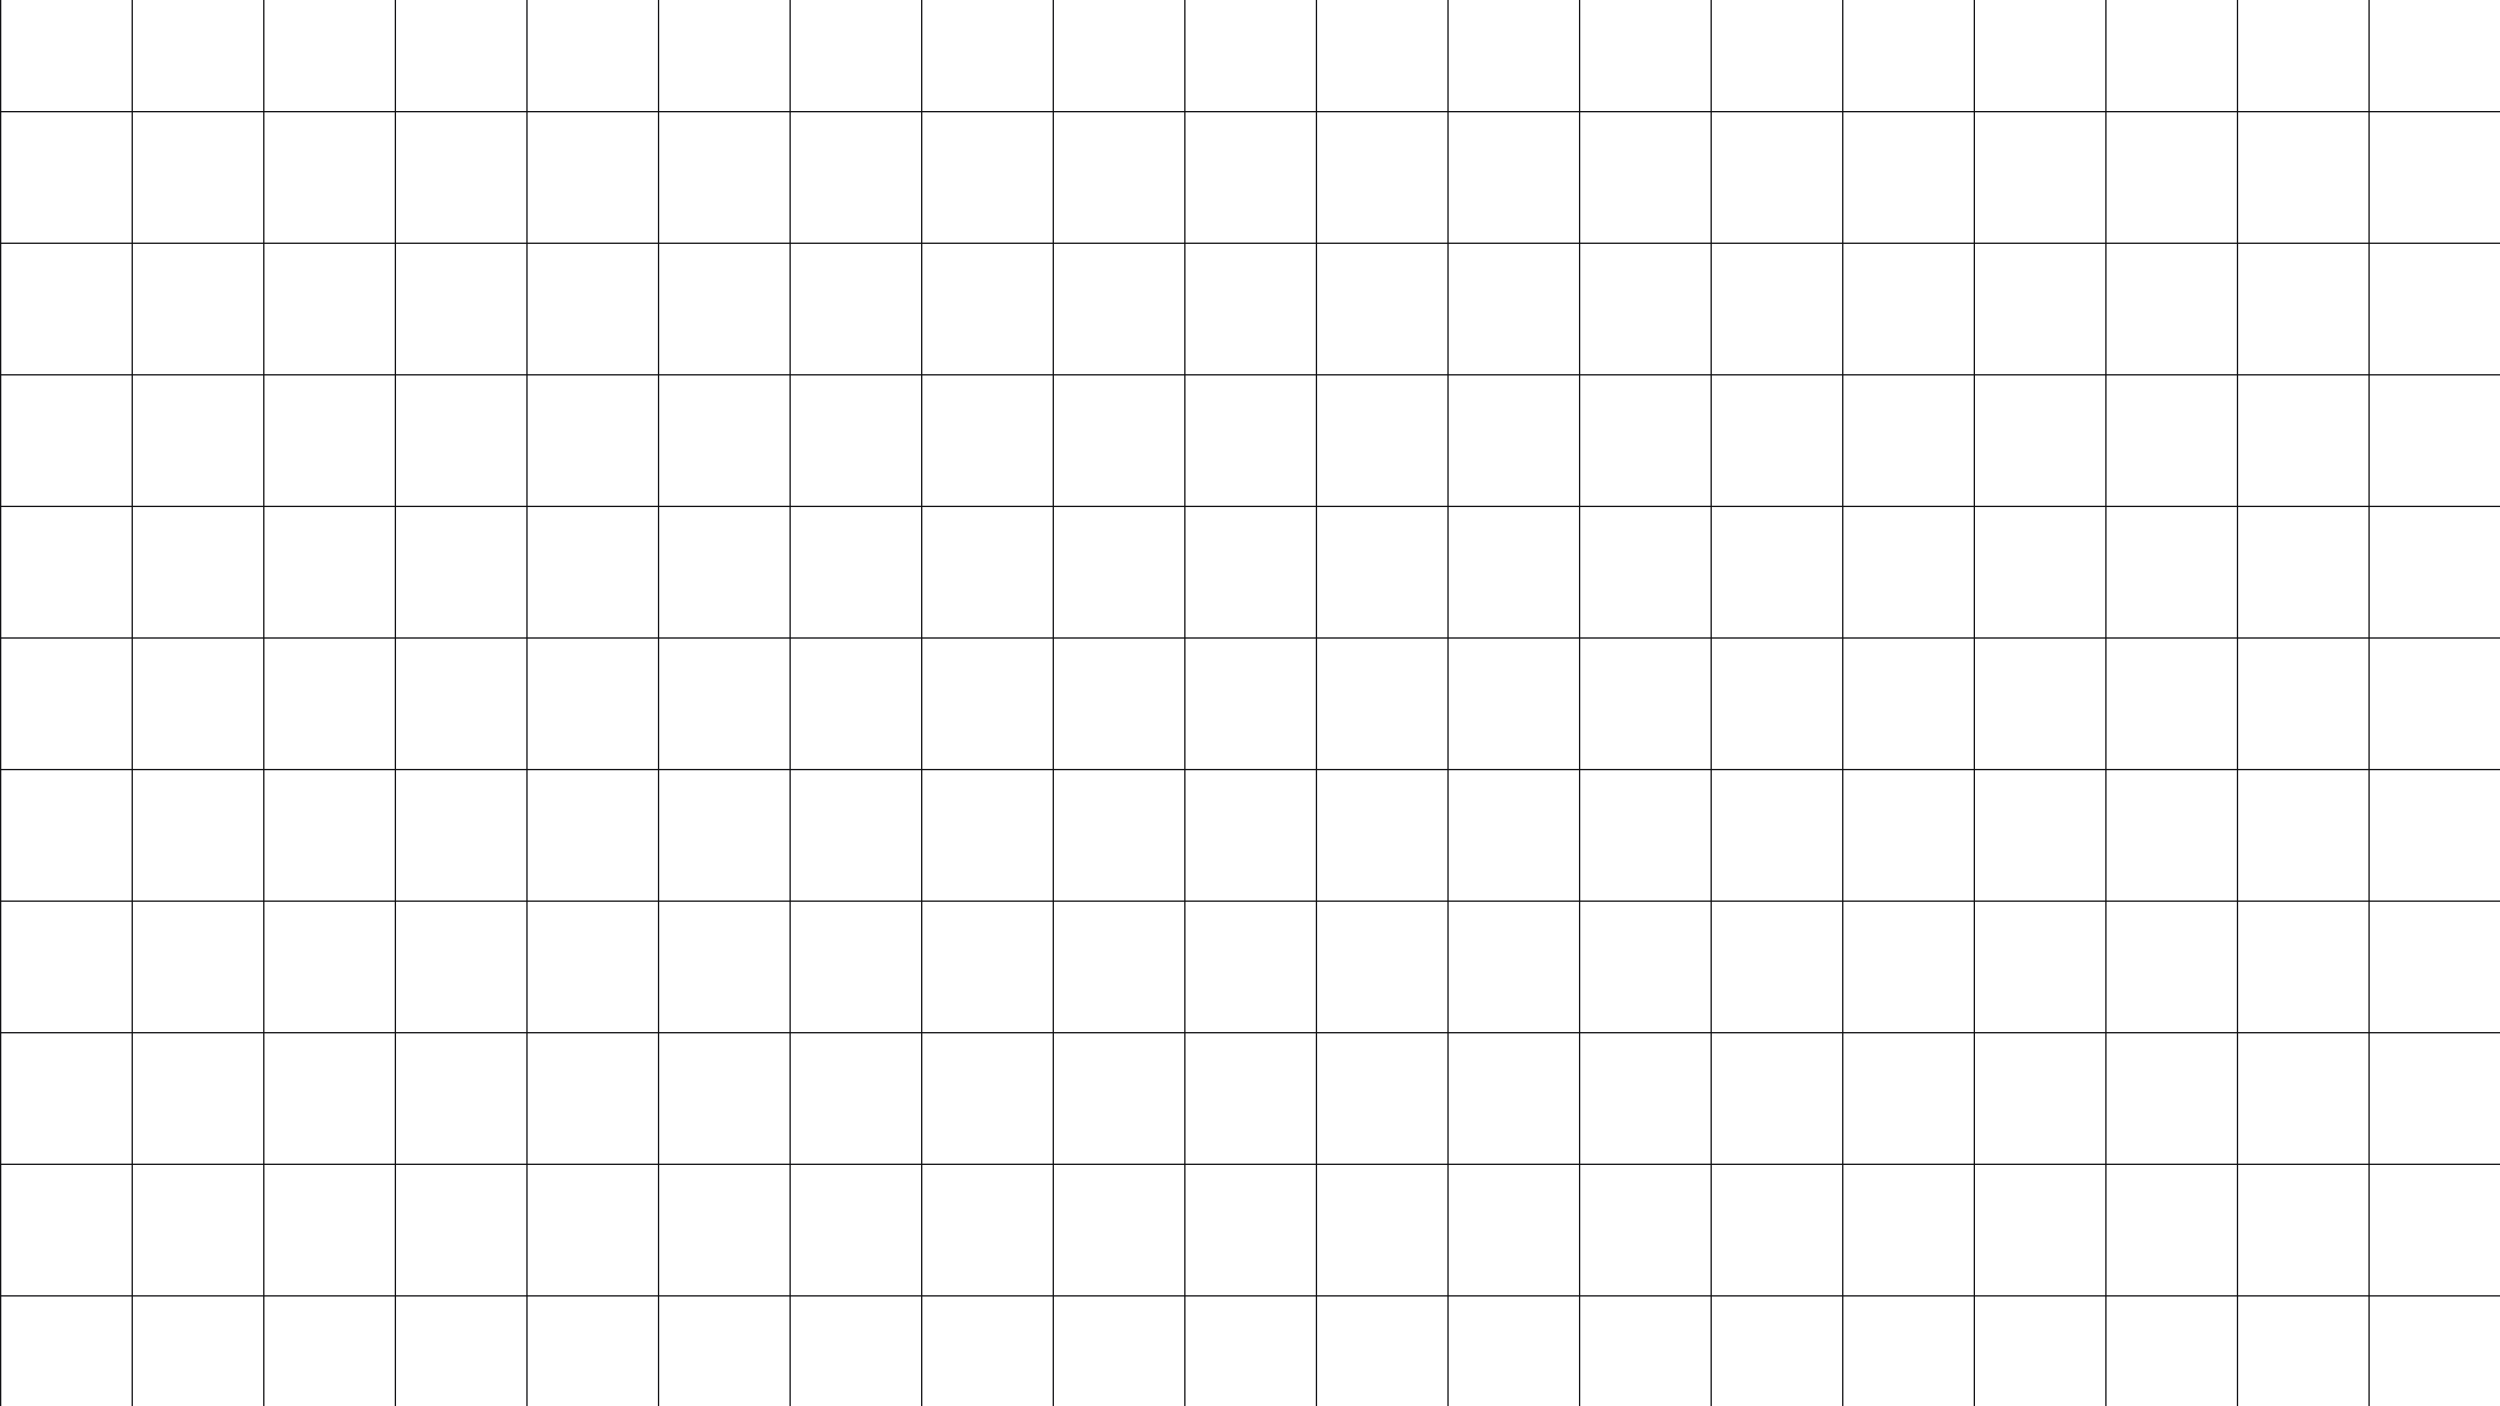 <svg width="1920" height="1080" viewBox="0 0 1920 1080" fill="none" xmlns="http://www.w3.org/2000/svg">
<line x1="0.5" y1="2.18557e-08" x2="0.5" y2="1080" stroke="#0f0f12"/>
<line x1="101.553" y1="2.18557e-08" x2="101.553" y2="1080" stroke="#0f0f12"/>
<line x1="202.605" y1="2.18557e-08" x2="202.605" y2="1080" stroke="#0f0f12"/>
<line x1="303.658" y1="2.18557e-08" x2="303.658" y2="1080" stroke="#0f0f12"/>
<line x1="404.711" y1="2.18557e-08" x2="404.711" y2="1080" stroke="#0f0f12"/>
<line x1="505.763" y1="2.18557e-08" x2="505.763" y2="1080" stroke="#0f0f12"/>
<line x1="606.816" y1="2.18557e-08" x2="606.816" y2="1080" stroke="#0f0f12"/>
<line x1="707.868" y1="2.18557e-08" x2="707.868" y2="1080" stroke="#0f0f12"/>
<line x1="808.921" y1="2.18557e-08" x2="808.921" y2="1080" stroke="#0f0f12"/>
<line x1="909.974" y1="2.18557e-08" x2="909.974" y2="1080" stroke="#0f0f12"/>
<line x1="1011.03" y1="2.18557e-08" x2="1011.03" y2="1080" stroke="#0f0f12"/>
<line x1="1112.08" y1="2.18557e-08" x2="1112.08" y2="1080" stroke="#0f0f12"/>
<line x1="1213.13" y1="2.18557e-08" x2="1213.13" y2="1080" stroke="#0f0f12"/>
<line x1="1314.18" y1="2.18557e-08" x2="1314.18" y2="1080" stroke="#0f0f12"/>
<line x1="1415.24" y1="2.18557e-08" x2="1415.24" y2="1080" stroke="#0f0f12"/>
<line x1="1516.29" y1="2.18557e-08" x2="1516.29" y2="1080" stroke="#0f0f12"/>
<line x1="1617.34" y1="2.18557e-08" x2="1617.34" y2="1080" stroke="#0f0f12"/>
<line x1="1718.39" y1="2.18557e-08" x2="1718.39" y2="1080" stroke="#0f0f12"/>
<line x1="1819.45" y1="2.18557e-08" x2="1819.45" y2="1080" stroke="#0f0f12"/>
<line x1="1920.5" y1="2.18557e-08" x2="1920.5" y2="1080" stroke="#0f0f12"/>
<line x1="1920" y1="85.763" x2="0" y2="85.763" stroke="#0f0f12"/>
<line x1="1920" y1="186.816" x2="0" y2="186.816" stroke="#0f0f12"/>
<line x1="1920" y1="287.868" x2="6.09914e-05" y2="287.868" stroke="#0f0f12"/>
<line x1="1920" y1="388.921" x2="6.09914e-05" y2="388.921" stroke="#0f0f12"/>
<line x1="1920" y1="489.974" x2="6.09914e-05" y2="489.973" stroke="#0f0f12"/>
<line x1="1920" y1="591.026" x2="6.09914e-05" y2="591.026" stroke="#0f0f12"/>
<line x1="1920" y1="692.079" x2="6.09914e-05" y2="692.079" stroke="#0f0f12"/>
<line x1="1920" y1="793.132" x2="6.09914e-05" y2="793.131" stroke="#0f0f12"/>
<line x1="1920" y1="894.184" x2="6.09914e-05" y2="894.184" stroke="#0f0f12"/>
<line x1="1920" y1="995.237" x2="6.09914e-05" y2="995.237" stroke="#0f0f12"/>
</svg>
